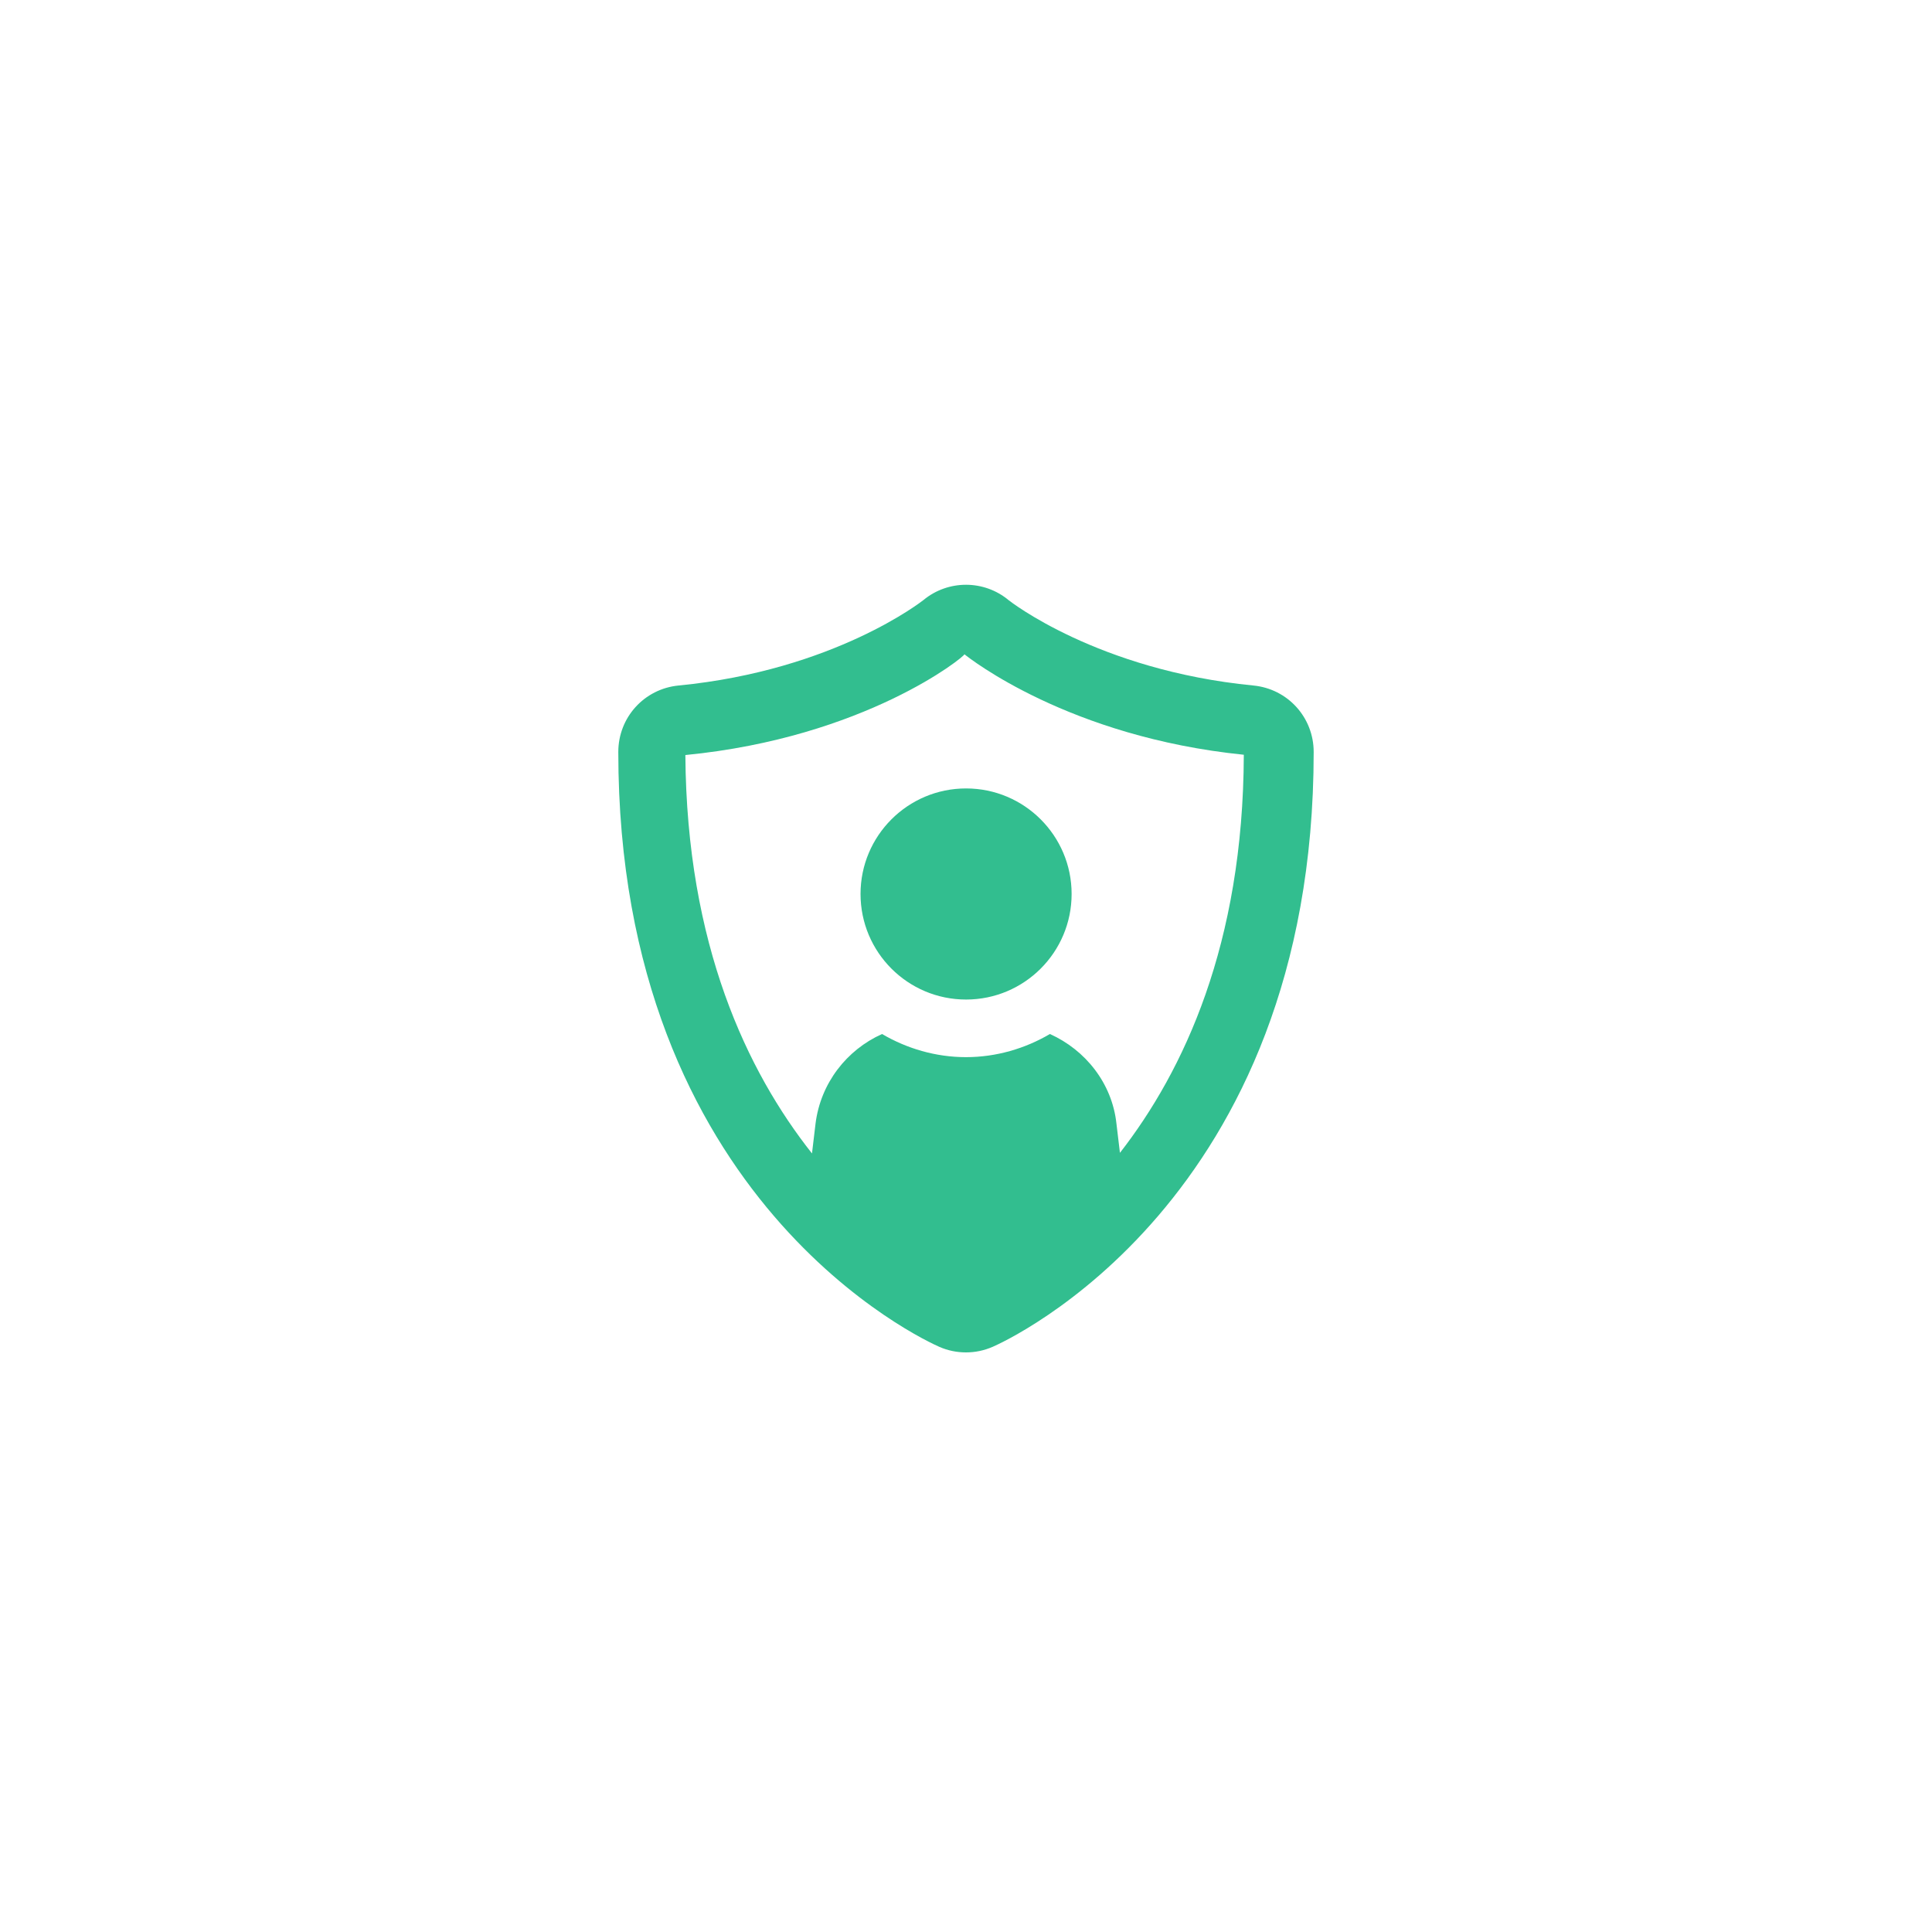 <svg xmlns="http://www.w3.org/2000/svg" xmlns:xlink="http://www.w3.org/1999/xlink" width="480" zoomAndPan="magnify" viewBox="0 0 360 360" height="480" preserveAspectRatio="xMidYMid meet" version="1.0"><defs><clipPath id="87241d389f"><path d="M 115.109 108 L 244.859 108 L 244.859 252 L 115.109 252 Z M 115.109 108 " clip-rule="nonzero"/></clipPath></defs><g clip-path="url(#87241d389f)"><path fill="#32be8f" d="M 233.543 127.734 C 204.488 124.902 188.051 111.918 187.973 111.855 C 183.383 108.016 176.695 108.004 172.086 111.797 C 171.926 111.926 155.523 124.902 126.449 127.734 C 120.043 128.355 115.211 133.68 115.211 140.117 C 115.211 223.957 172.59 249.902 175.047 250.973 C 176.617 251.656 178.285 252 179.996 252 C 181.719 252 183.387 251.648 184.961 250.965 C 187.406 249.902 244.785 223.957 244.785 140.117 C 244.785 133.68 239.953 128.355 233.543 127.734 Z M 208.684 214.816 L 208.035 209.387 C 207.23 201.84 202.238 195.637 195.637 192.672 C 191.051 195.367 185.66 196.984 179.996 196.984 C 174.336 196.984 168.945 195.367 164.359 192.672 C 157.754 195.637 152.902 201.84 151.961 209.387 L 151.301 214.926 C 139.246 199.672 127.953 176.078 127.707 140.691 C 161.172 137.43 179.785 122.324 179.707 121.914 C 180.625 122.652 199.184 137.328 231.766 140.637 C 231.656 175.992 220.555 199.562 208.684 214.816 Z M 208.684 214.816 " fill-opacity="1" fill-rule="nonzero"/></g><path fill="#32be8f" d="M 160.348 166.578 C 160.348 177.441 169.148 186.25 180.012 186.25 C 190.871 186.25 199.68 177.441 199.68 166.578 C 199.68 155.723 190.871 146.914 180.012 146.914 C 169.148 146.914 160.348 155.723 160.348 166.578 Z M 160.348 166.578 " fill-opacity="1" fill-rule="nonzero"/></svg>